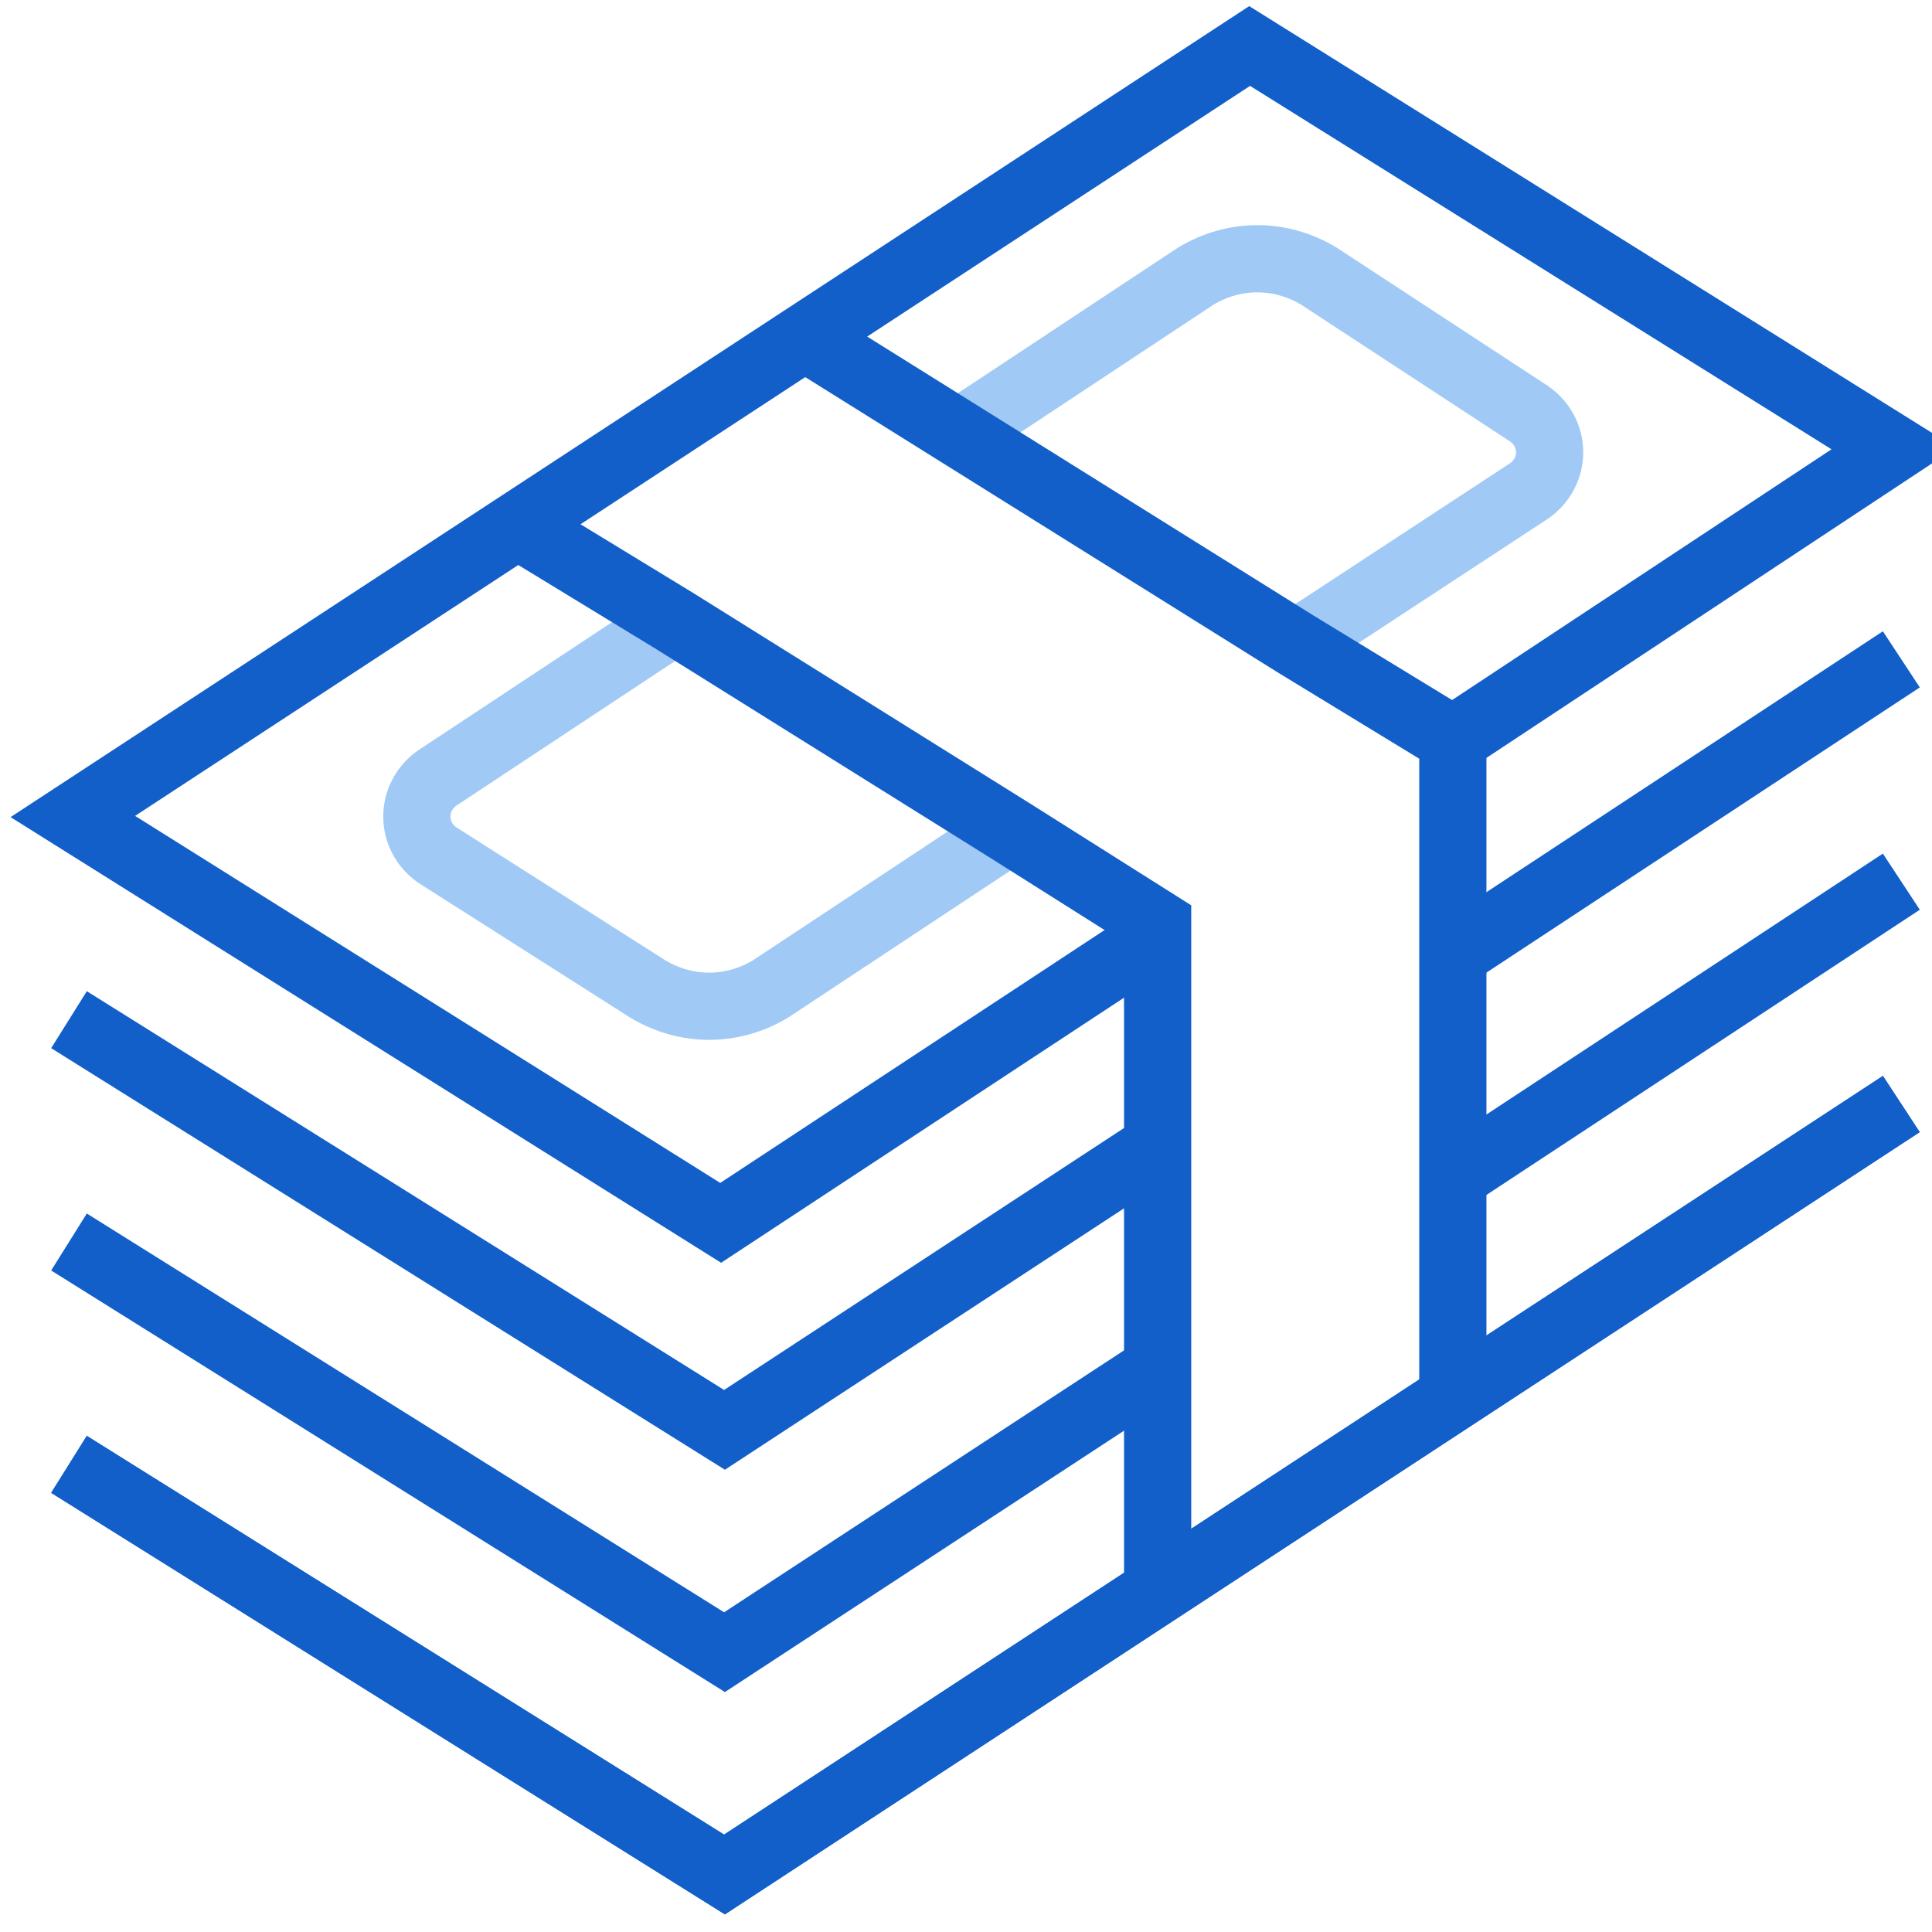 <svg width="69" height="69" viewBox="0 0 69 69" fill="none" xmlns="http://www.w3.org/2000/svg">
<g clip-path="url(#clip0)">
<path d="M67.904 39.429L25.875 66.946L2.464 52.298" stroke="#125FCA" stroke-width="2.4" stroke-miterlimit="10"/>
<path d="M67.904 39.429L25.875 66.946L2.464 52.298" stroke="#125FCA" stroke-width="2.4" stroke-miterlimit="10"/>
<path d="M46.273 23L54.624 17.524C55.583 16.839 55.583 15.47 54.624 14.786L47.095 9.857C45.726 9.036 44.083 9.036 42.714 9.857L34.226 15.47" stroke="#A0CAF5" stroke-width="2.4" stroke-miterlimit="10"/>
<path d="M24.095 22.179L15.606 27.792C14.648 28.476 14.648 29.845 15.606 30.53L23.136 35.321C24.505 36.143 26.148 36.143 27.517 35.321L36.005 29.708" stroke="#A0CAF5" stroke-width="2.4" stroke-miterlimit="10"/>
<path d="M41.345 48.875L25.875 59.006L2.464 44.357" stroke="#125FCA" stroke-width="2.4" stroke-miterlimit="10"/>
<path d="M67.905 31.488L51.887 42.03" stroke="#125FCA" stroke-width="2.4" stroke-miterlimit="10"/>
<path d="M41.345 40.934L25.875 51.066L2.464 36.417" stroke="#125FCA" stroke-width="2.4" stroke-miterlimit="10"/>
<path d="M67.905 23.548L51.887 34.089" stroke="#125FCA" stroke-width="2.4" stroke-miterlimit="10"/>
<path d="M51.886 26.423L67.63 16.018L44.63 1.643L2.601 29.161L25.738 43.673L41.345 33.405" stroke="#125FCA" stroke-width="2.4" stroke-miterlimit="10"/>
<path d="M18.481 18.756L24.095 22.179L36.142 29.708L41.344 32.994V33.405V40.934V48.875V56.405" stroke="#125FCA" stroke-width="2.4" stroke-miterlimit="10"/>
<path d="M28.75 12.048L34.226 15.47L46.274 23L51.887 26.423V34.089V42.03V49.833" stroke="#125FCA" stroke-width="2.4" stroke-miterlimit="10"/>
</g>
<defs>
<clipPath id="clip0">
<rect width="69" height="68.589" fill="white"/>
</clipPath>
</defs>
</svg>
